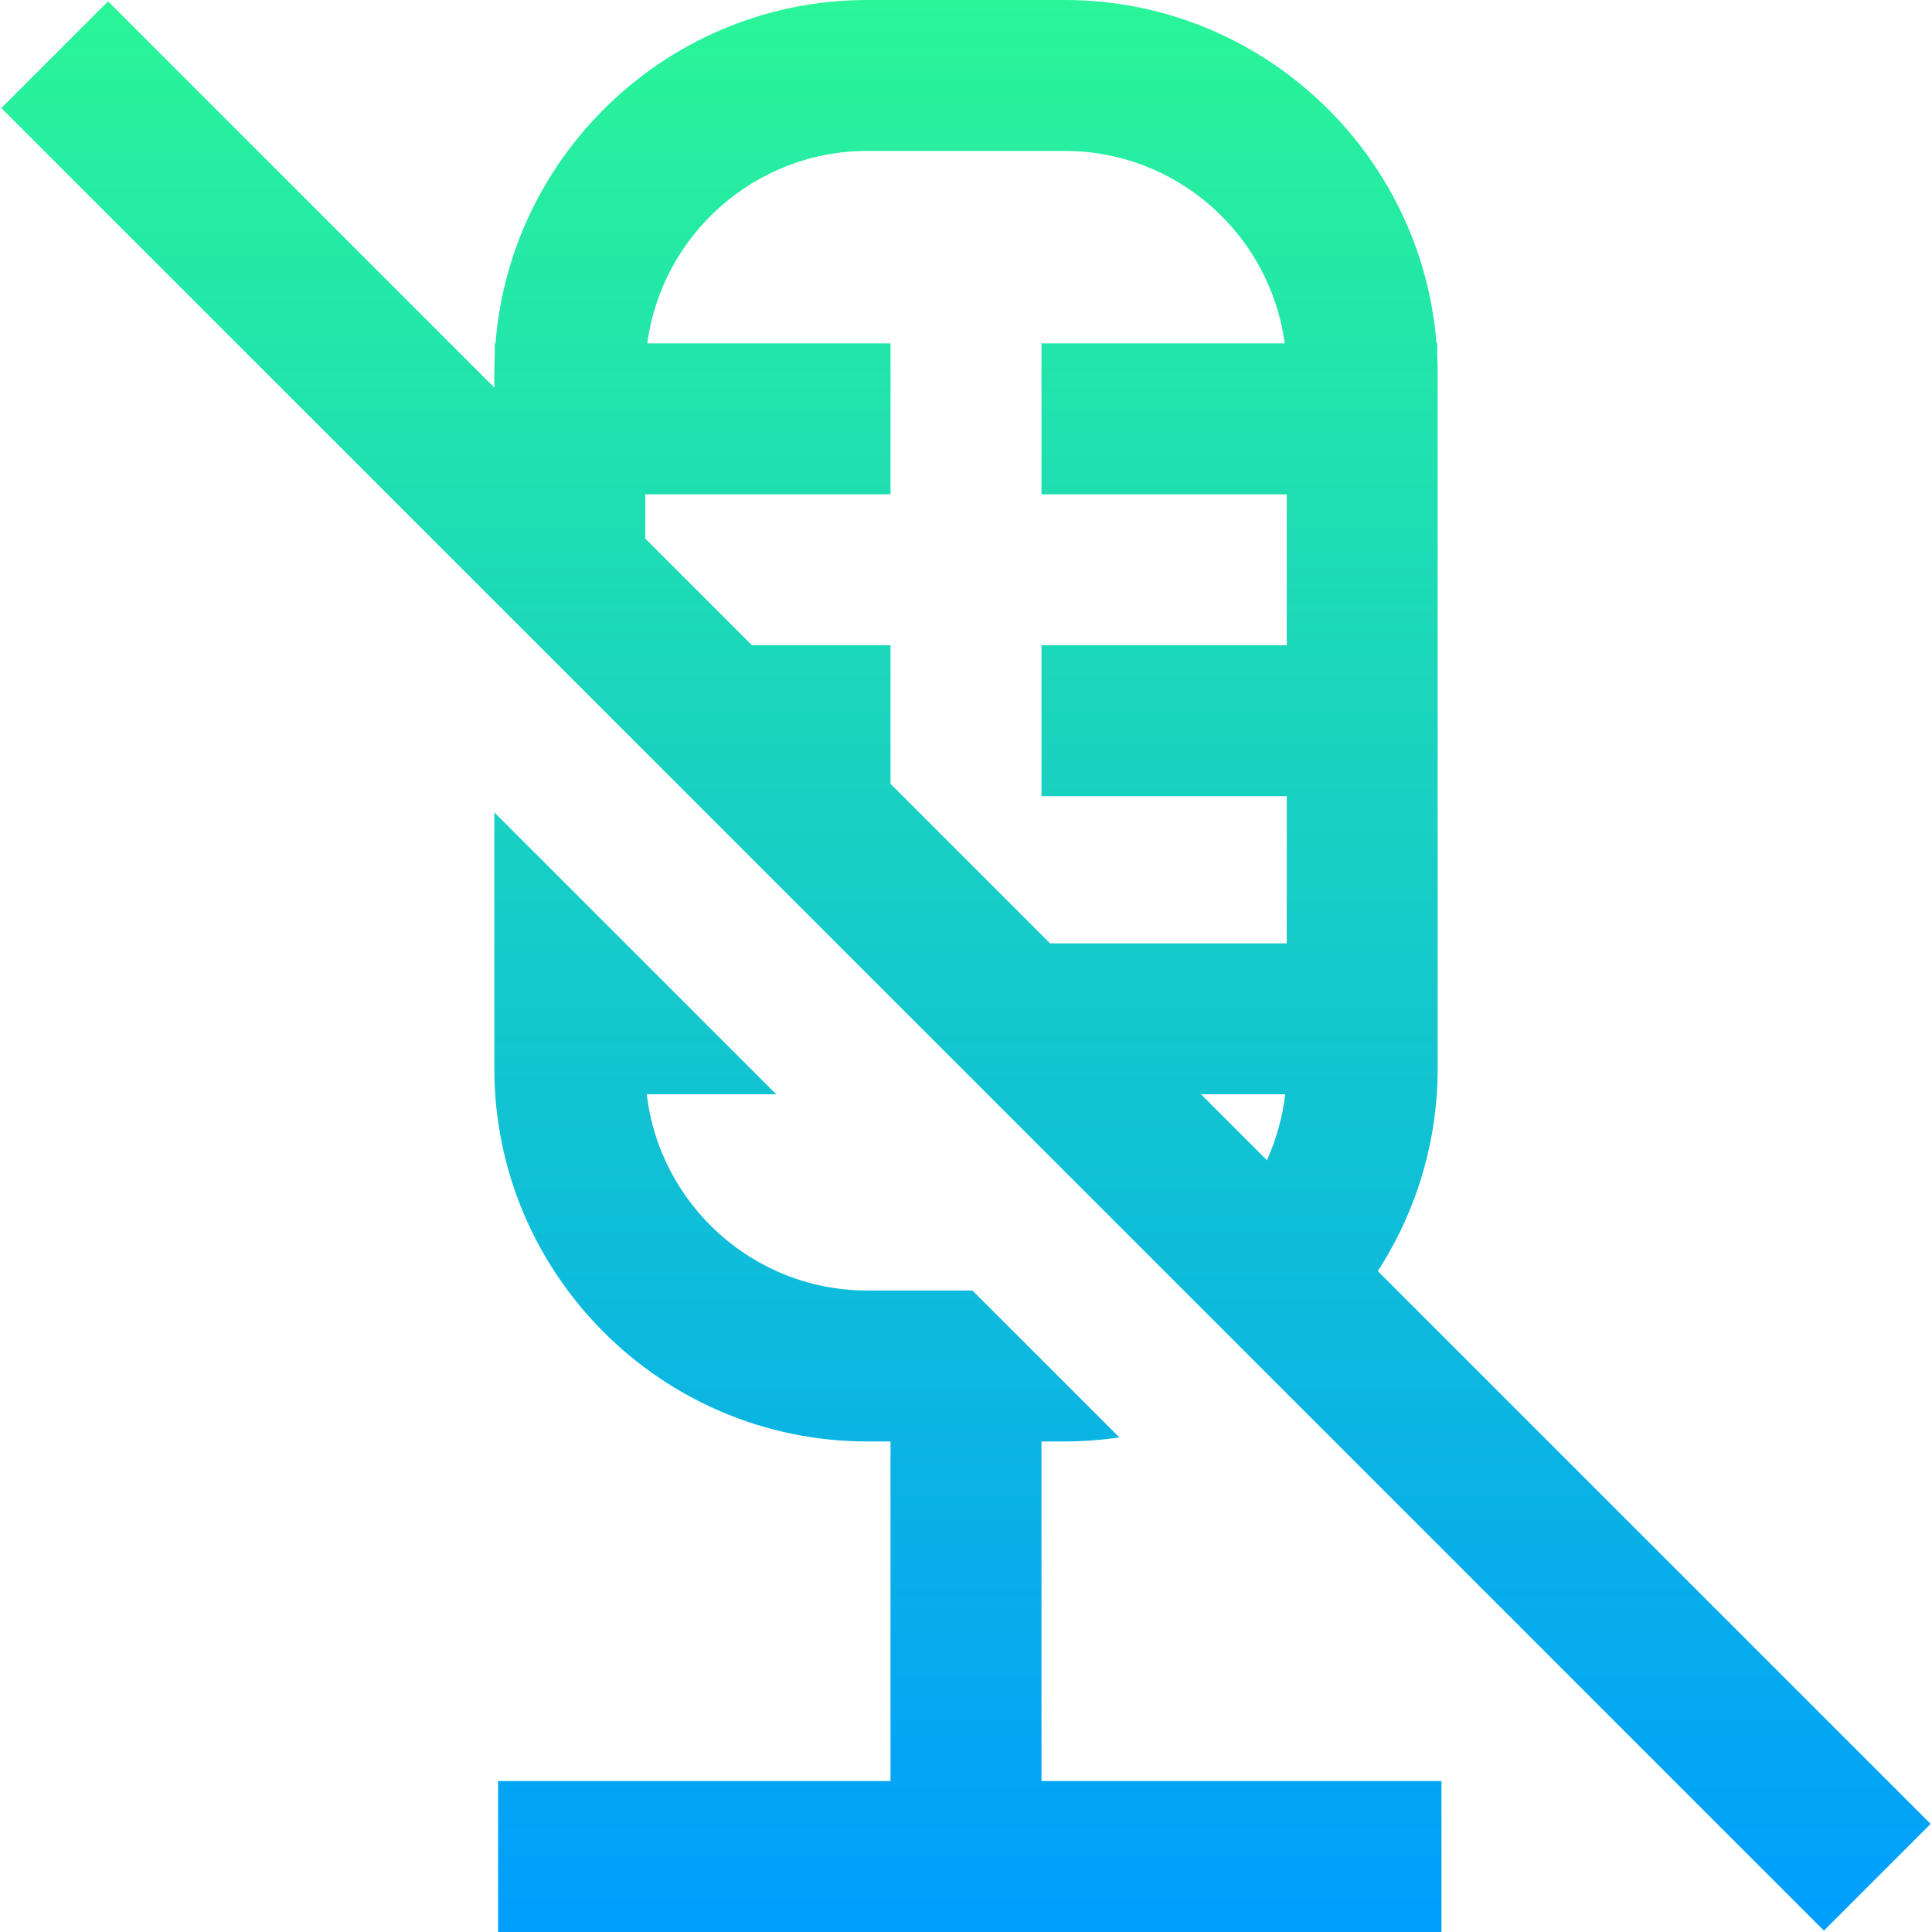 <?xml version="1.0" encoding="iso-8859-1"?>
<!-- Generator: Adobe Illustrator 19.0.0, SVG Export Plug-In . SVG Version: 6.00 Build 0)  -->
<svg version="1.1" id="Capa_1" xmlns="http://www.w3.org/2000/svg" xmlns:xlink="http://www.w3.org/1999/xlink" x="0px" y="0px"
	 viewBox="0 0 512 512" style="enable-background:new 0 0 512 512;" xml:space="preserve">
<linearGradient id="SVGID_1_" gradientUnits="userSpaceOnUse" x1="256" y1="514" x2="256" y2="2" gradientTransform="matrix(1 0 0 -1 0 514)">
	<stop  offset="0" style="stop-color:#2AF598"/>
	<stop  offset="1" style="stop-color:#009EFD"/>
</linearGradient>
<path style="fill:url(#SVGID_1_);" d="M276,472h106v40H132v-40h104v-90h-6.164C175.338,382,131,337.662,131,283.164v-67.879
	L205.716,290H171.41c3.4,29.232,28.297,52,58.426,52h27.879l38.923,38.923c-4.764,0.707-9.6,1.077-14.475,1.077H276V472z
	 M511.642,483.358l-28.284,28.284l-483-483L28.642,0.358L131,102.716v-3.879c0-1.549,0.041-3.088,0.111-4.619V91h0.199
	c4.008-50.849,46.665-91,98.526-91h52.327c51.861,0,94.518,40.151,98.526,91h0.199v3.218c0.071,1.531,0.111,3.07,0.111,4.619
	v184.327c0,19.191-5.573,37.783-15.869,53.683L511.642,483.358z M335.743,307.459c2.5-5.512,4.138-11.396,4.845-17.459h-22.304
	L335.743,307.459z M171.537,91H236v40h-65v11.716L199.284,171H236v36.716L278.284,250H341v-39h-65v-40h65v-40h-65V91h64.463
	c-3.846-28.749-28.515-51-58.299-51h-52.327C200.052,40,175.383,62.251,171.537,91z"/>
<g>
</g>
<g>
</g>
<g>
</g>
<g>
</g>
<g>
</g>
<g>
</g>
<g>
</g>
<g>
</g>
<g>
</g>
<g>
</g>
<g>
</g>
<g>
</g>
<g>
</g>
<g>
</g>
<g>
</g>
</svg>
